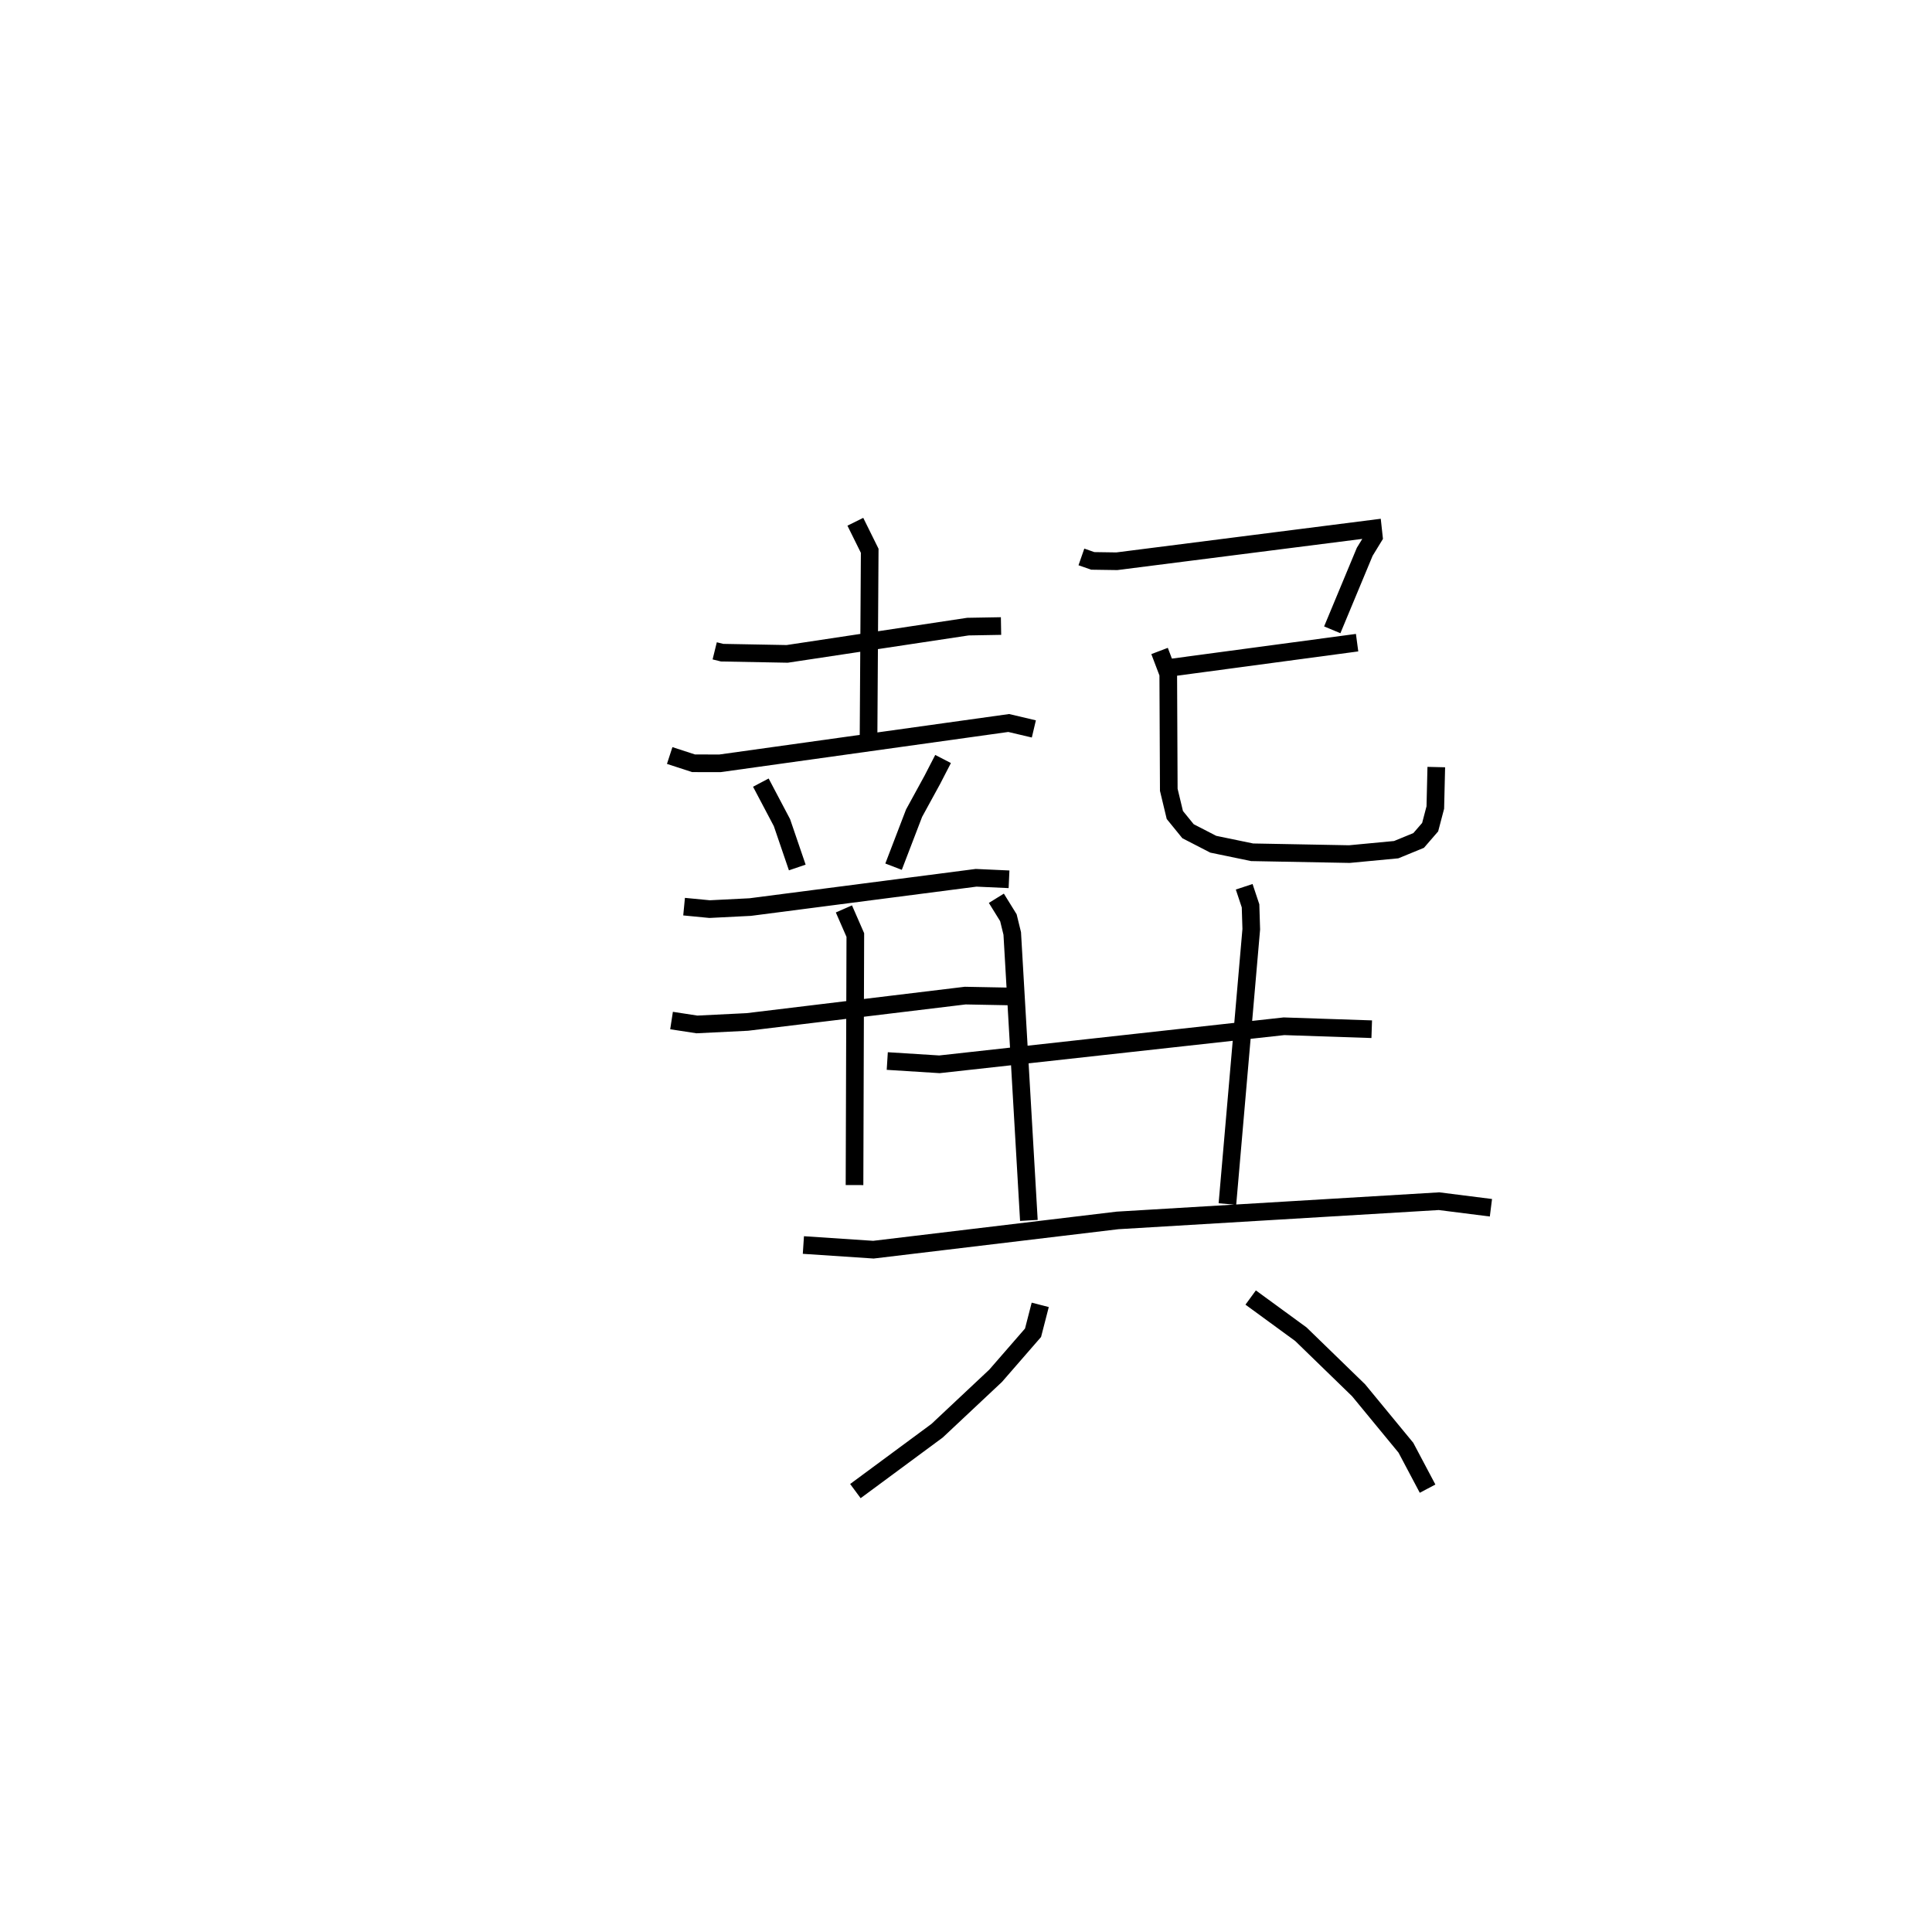 <?xml version="1.0" encoding="utf-8" ?>
<svg baseProfile="full" height="109.505" version="1.1" width="109.497" xmlns="http://www.w3.org/2000/svg" xmlns:ev="http://www.w3.org/2001/xml-events" xmlns:xlink="http://www.w3.org/1999/xlink"><defs /><rect fill="white" height="109.505" width="109.497" x="0" y="0" /><path d="M25,25 m0.0,0.0 m15.506,11.887 l0.423,0.104 3.686,0.068 l10.241,-1.545 1.878,-0.033 m-8.257,-5.91 l0.814,1.645 -0.066,10.566 m-11.27,1.037 l1.352,0.44 1.495,0.003 l16.367,-2.286 1.425,0.336 m-15.473,3.043 l1.197,2.269 0.868,2.541 m8.263,-6.149 l-0.606,1.175 -1.037,1.896 l-1.163,3.032 m-11.872,2.265 l1.447,0.14 2.302,-0.116 l12.802,-1.659 1.865,0.085 m-19.127,8.005 l1.437,0.221 2.861,-0.141 l12.346,-1.493 3.052,0.058 m-9.927,-4.971 l0.647,1.481 -0.046,14.17 m12.859,-35.6 l0.645,0.225 1.363,0.02 l14.516,-1.848 0.051,0.466 l-0.517,0.845 -1.841,4.423 m-9.129,2.141 l10.537,-1.413 m-11.195,0.471 l0.492,1.295 0.03,6.572 l0.343,1.429 0.748,0.92 l1.43,0.737 2.203,0.456 l5.513,0.103 2.652,-0.251 l1.272,-0.522 0.652,-0.753 l0.293,-1.114 0.055,-2.292 m-31.116,16.66 l2.957,0.186 19.528,-2.156 l4.972,0.167 m-21.274,-7.421 l0.682,1.102 0.218,0.891 l0.943,16.265 m12.203,-18.91 l0.36,1.081 0.041,1.326 l-1.352,15.574 m-24.032,2.323 l3.97,0.264 13.834,-1.658 l18.22,-1.09 2.943,0.372 m-25.543,5.503 l-0.408,1.582 -2.121,2.439 l-3.318,3.114 -4.629,3.42 m22.402,-10.97 l2.845,2.078 3.273,3.179 l2.68,3.255 1.229,2.32 " fill="none" stroke="black" stroke-width="1" /></svg>